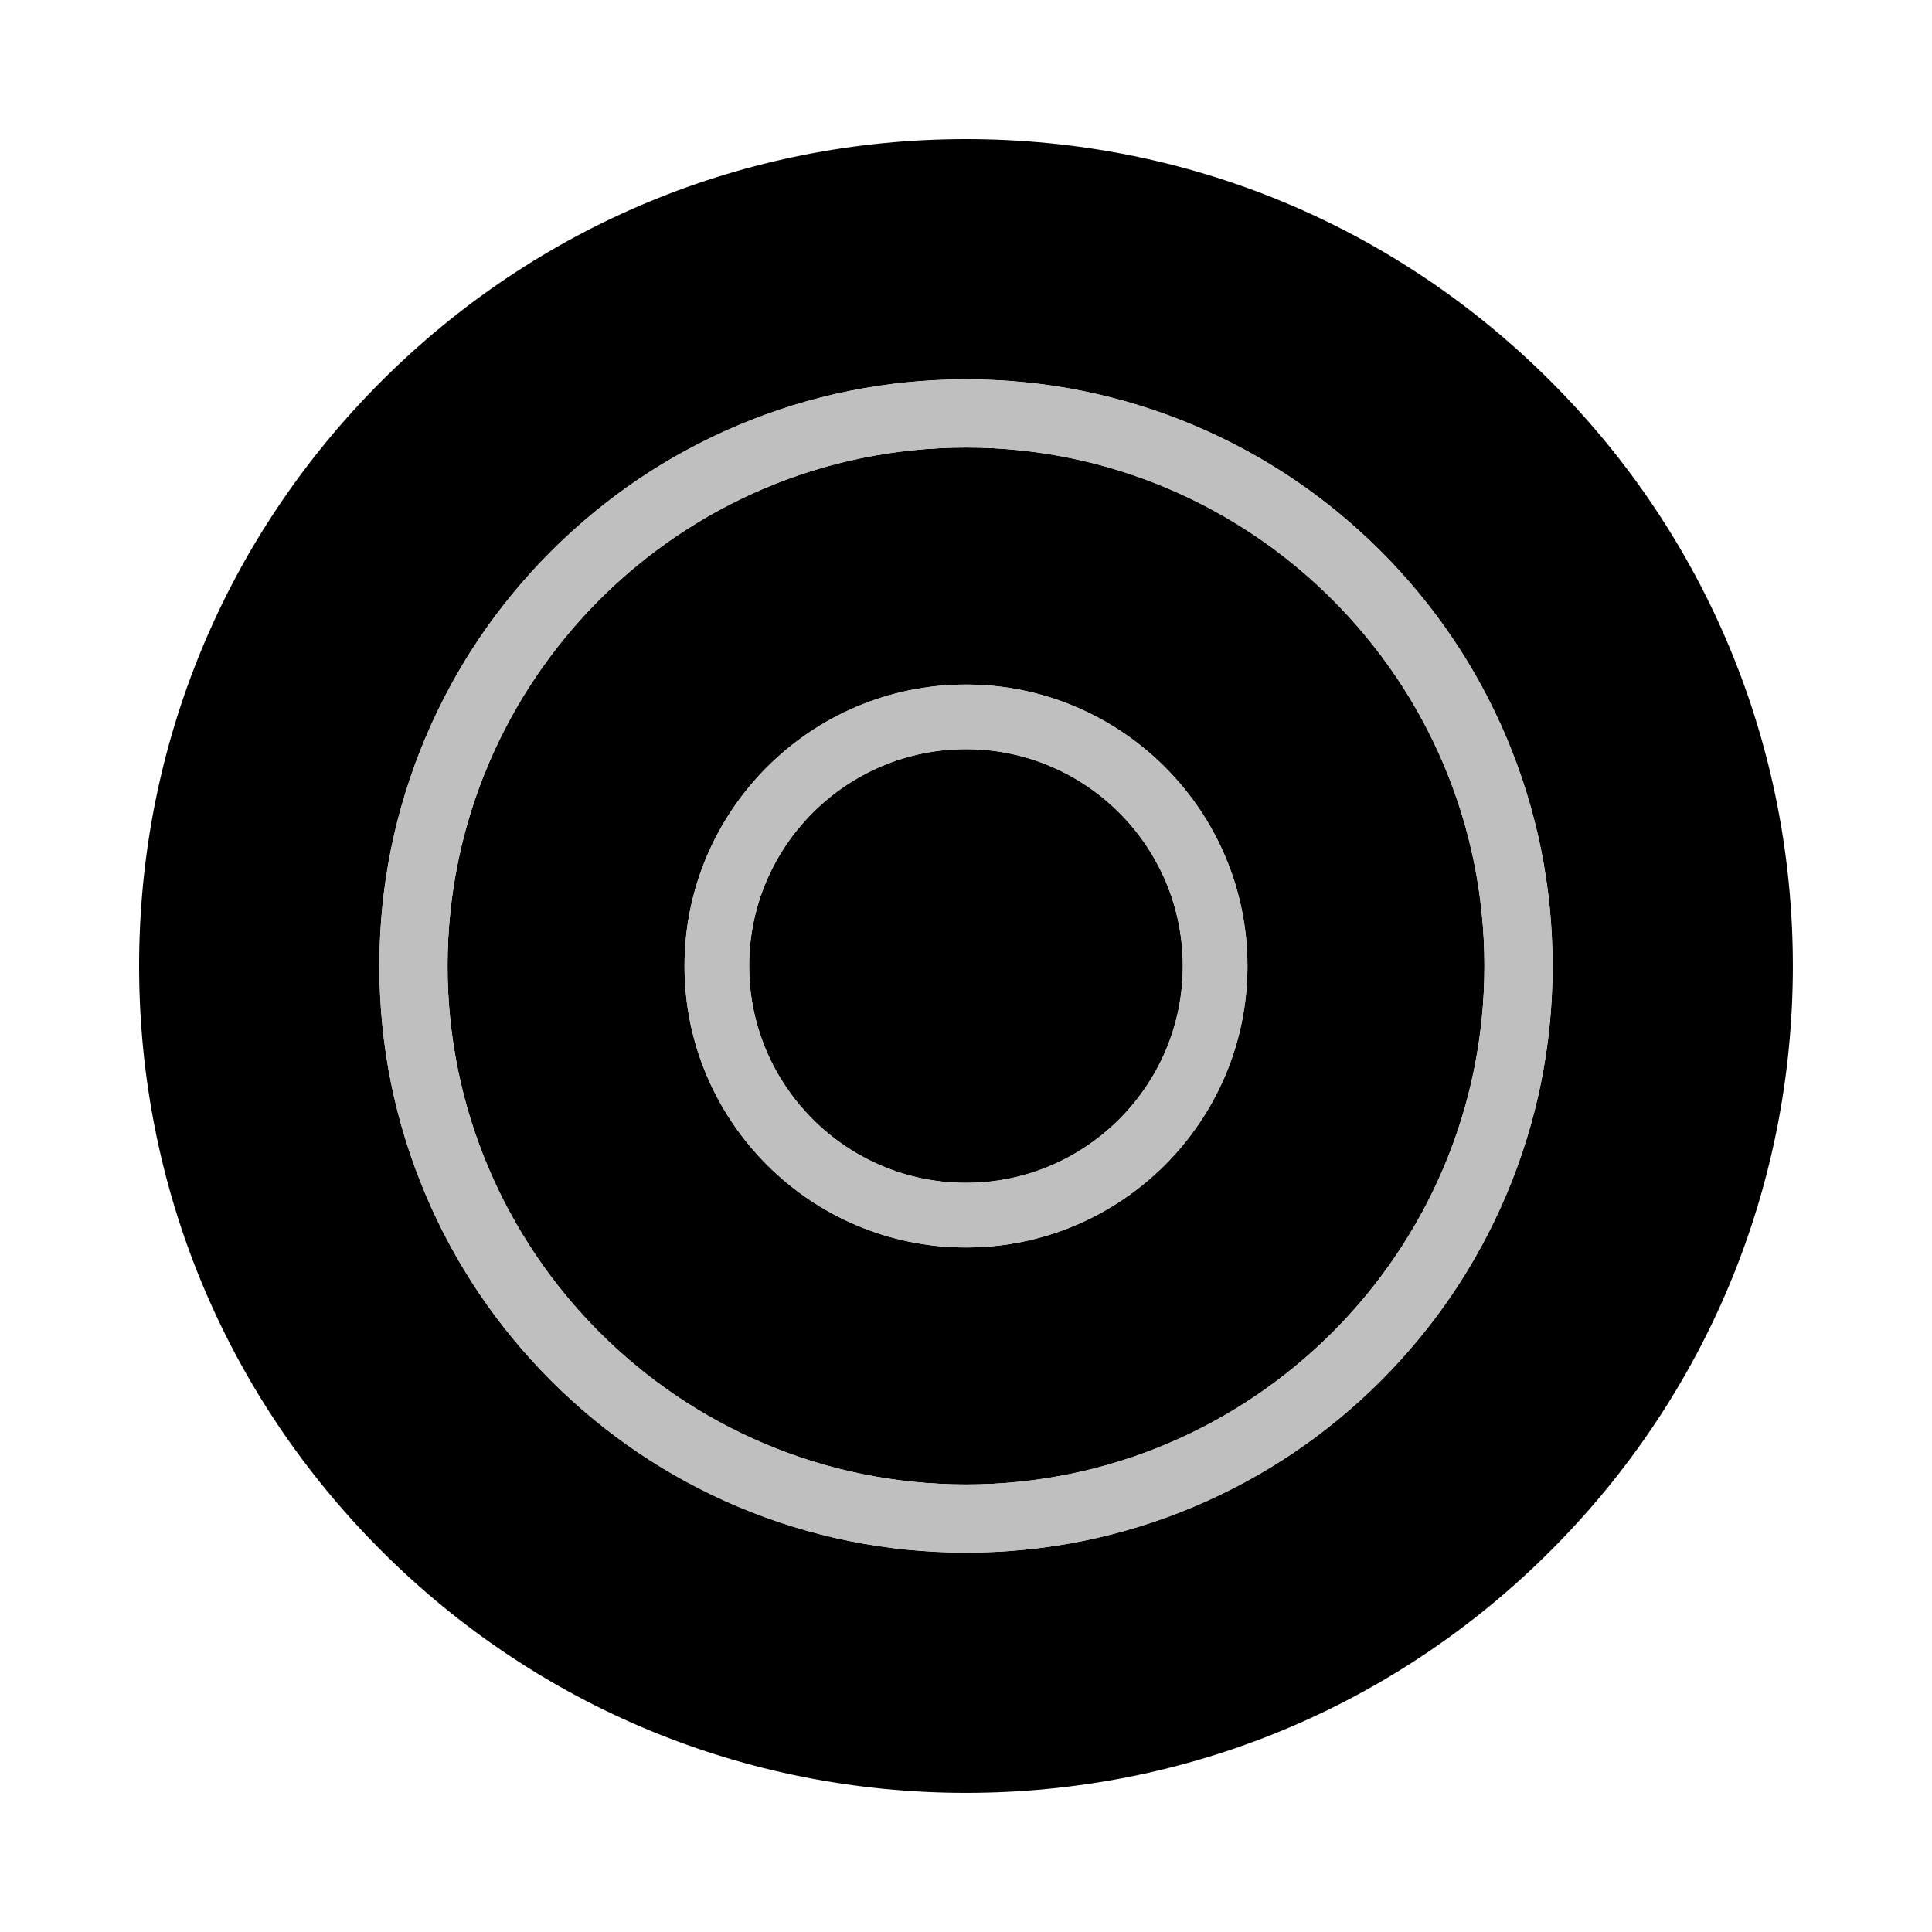 <?xml version="1.0" encoding="utf-8"?>
<!-- Generator: Adobe Illustrator 25.2.0, SVG Export Plug-In . SVG Version: 6.00 Build 0)  -->
<svg version="1.0" id="Layer_1" xmlns="http://www.w3.org/2000/svg" xmlns:xlink="http://www.w3.org/1999/xlink" x="0px" y="0px"
	 viewBox="0 0 566.93 566.93" style="enable-background:new 0 0 566.93 566.93;" xml:space="preserve">
<style type="text/css">
	.st0{fill:#FFFFFF;}
	.st1{fill:#404040;}
	.st2{fill:none;}
	.st3{fill:#BFBFBF;}
	.st4{fill:url(#SVGID_1_);}
	.st5{fill:url(#SVGID_2_);}
	.st6{fill:url(#SVGID_3_);}
	.st7{fill:url(#SVGID_4_);}
</style>
<path d="M283.46,131.33c-83.89,0-152.13,68.25-152.13,152.14c0,83.89,68.24,152.13,152.13,152.13s152.13-68.24,152.13-152.13
	C435.59,199.58,367.35,131.33,283.46,131.33z M283.46,366.06c-45.54,0-82.59-37.05-82.59-82.59c0-45.54,37.05-82.59,82.59-82.59
	s82.59,37.05,82.59,82.59C366.05,329.01,329,366.06,283.46,366.06z"/>
<path d="M455.03,111.89C409.2,66.06,348.27,40.82,283.46,40.82s-125.74,25.24-171.57,71.07c-45.83,45.82-71.07,106.76-71.07,171.57
	c0,64.81,25.24,125.74,71.07,171.57c45.83,45.83,106.76,71.07,171.57,71.07s125.74-25.24,171.57-71.07
	c45.83-45.83,71.07-106.76,71.07-171.57C526.1,218.65,500.86,157.71,455.03,111.89z M442.06,350.46
	c-8.67,20.5-21.08,38.91-36.88,54.72c-15.81,15.8-34.21,28.21-54.71,36.88c-21.23,8.98-43.78,13.53-67.01,13.53
	s-45.78-4.55-67.01-13.53c-20.5-8.67-38.9-21.08-54.71-36.88c-15.8-15.81-28.21-34.22-36.88-54.72c-8.98-21.23-13.53-43.77-13.53-67
	s4.55-45.78,13.53-67.01c8.67-20.5,21.08-38.91,36.88-54.71c15.81-15.8,34.21-28.21,54.71-36.88c21.23-8.98,43.78-13.54,67.01-13.54
	s45.78,4.56,67.01,13.54c20.5,8.67,38.9,21.08,54.71,36.88c15.8,15.81,28.21,34.21,36.88,54.71c8.98,21.23,13.53,43.78,13.53,67.01
	S451.04,329.23,442.06,350.46z"/>
<path class="st3" d="M442.06,216.46c-8.67-20.5-21.08-38.9-36.88-54.71c-15.81-15.8-34.21-28.21-54.71-36.88
	c-21.23-8.98-43.78-13.54-67.01-13.54s-45.78,4.56-67.01,13.54c-20.5,8.67-38.9,21.08-54.71,36.88
	c-15.8,15.8-28.21,34.21-36.88,54.71c-8.98,21.23-13.53,43.78-13.53,67.01s4.55,45.77,13.53,67c8.67,20.5,21.08,38.91,36.88,54.72
	c15.81,15.8,34.21,28.21,54.71,36.88c21.23,8.98,43.78,13.53,67.01,13.53s45.78-4.55,67.01-13.53c20.5-8.67,38.9-21.08,54.71-36.88
	c15.8-15.81,28.21-34.22,36.88-54.72c8.98-21.23,13.53-43.77,13.53-67S451.04,237.69,442.06,216.46z M283.46,435.6
	c-83.89,0-152.13-68.24-152.13-152.13c0-83.89,68.24-152.14,152.13-152.14s152.13,68.25,152.13,152.14
	C435.59,367.36,367.35,435.6,283.46,435.6z"/>
<path d="M347.09,283.46c0,35.09-28.54,63.64-63.63,63.64c-35.09,0-63.63-28.55-63.63-63.64c0-35.09,28.54-63.63,63.63-63.63
	C318.55,219.83,347.09,248.37,347.09,283.46z"/>
<path class="st3" d="M283.46,200.87c-45.54,0-82.59,37.05-82.59,82.59c0,45.54,37.05,82.59,82.59,82.59s82.59-37.05,82.59-82.59
	C366.05,237.92,329,200.87,283.46,200.87z M283.46,347.1c-35.09,0-63.63-28.55-63.63-63.64c0-35.09,28.54-63.63,63.63-63.63
	c35.09,0,63.63,28.54,63.63,63.63C347.09,318.55,318.55,347.1,283.46,347.1z"/>
</svg>
